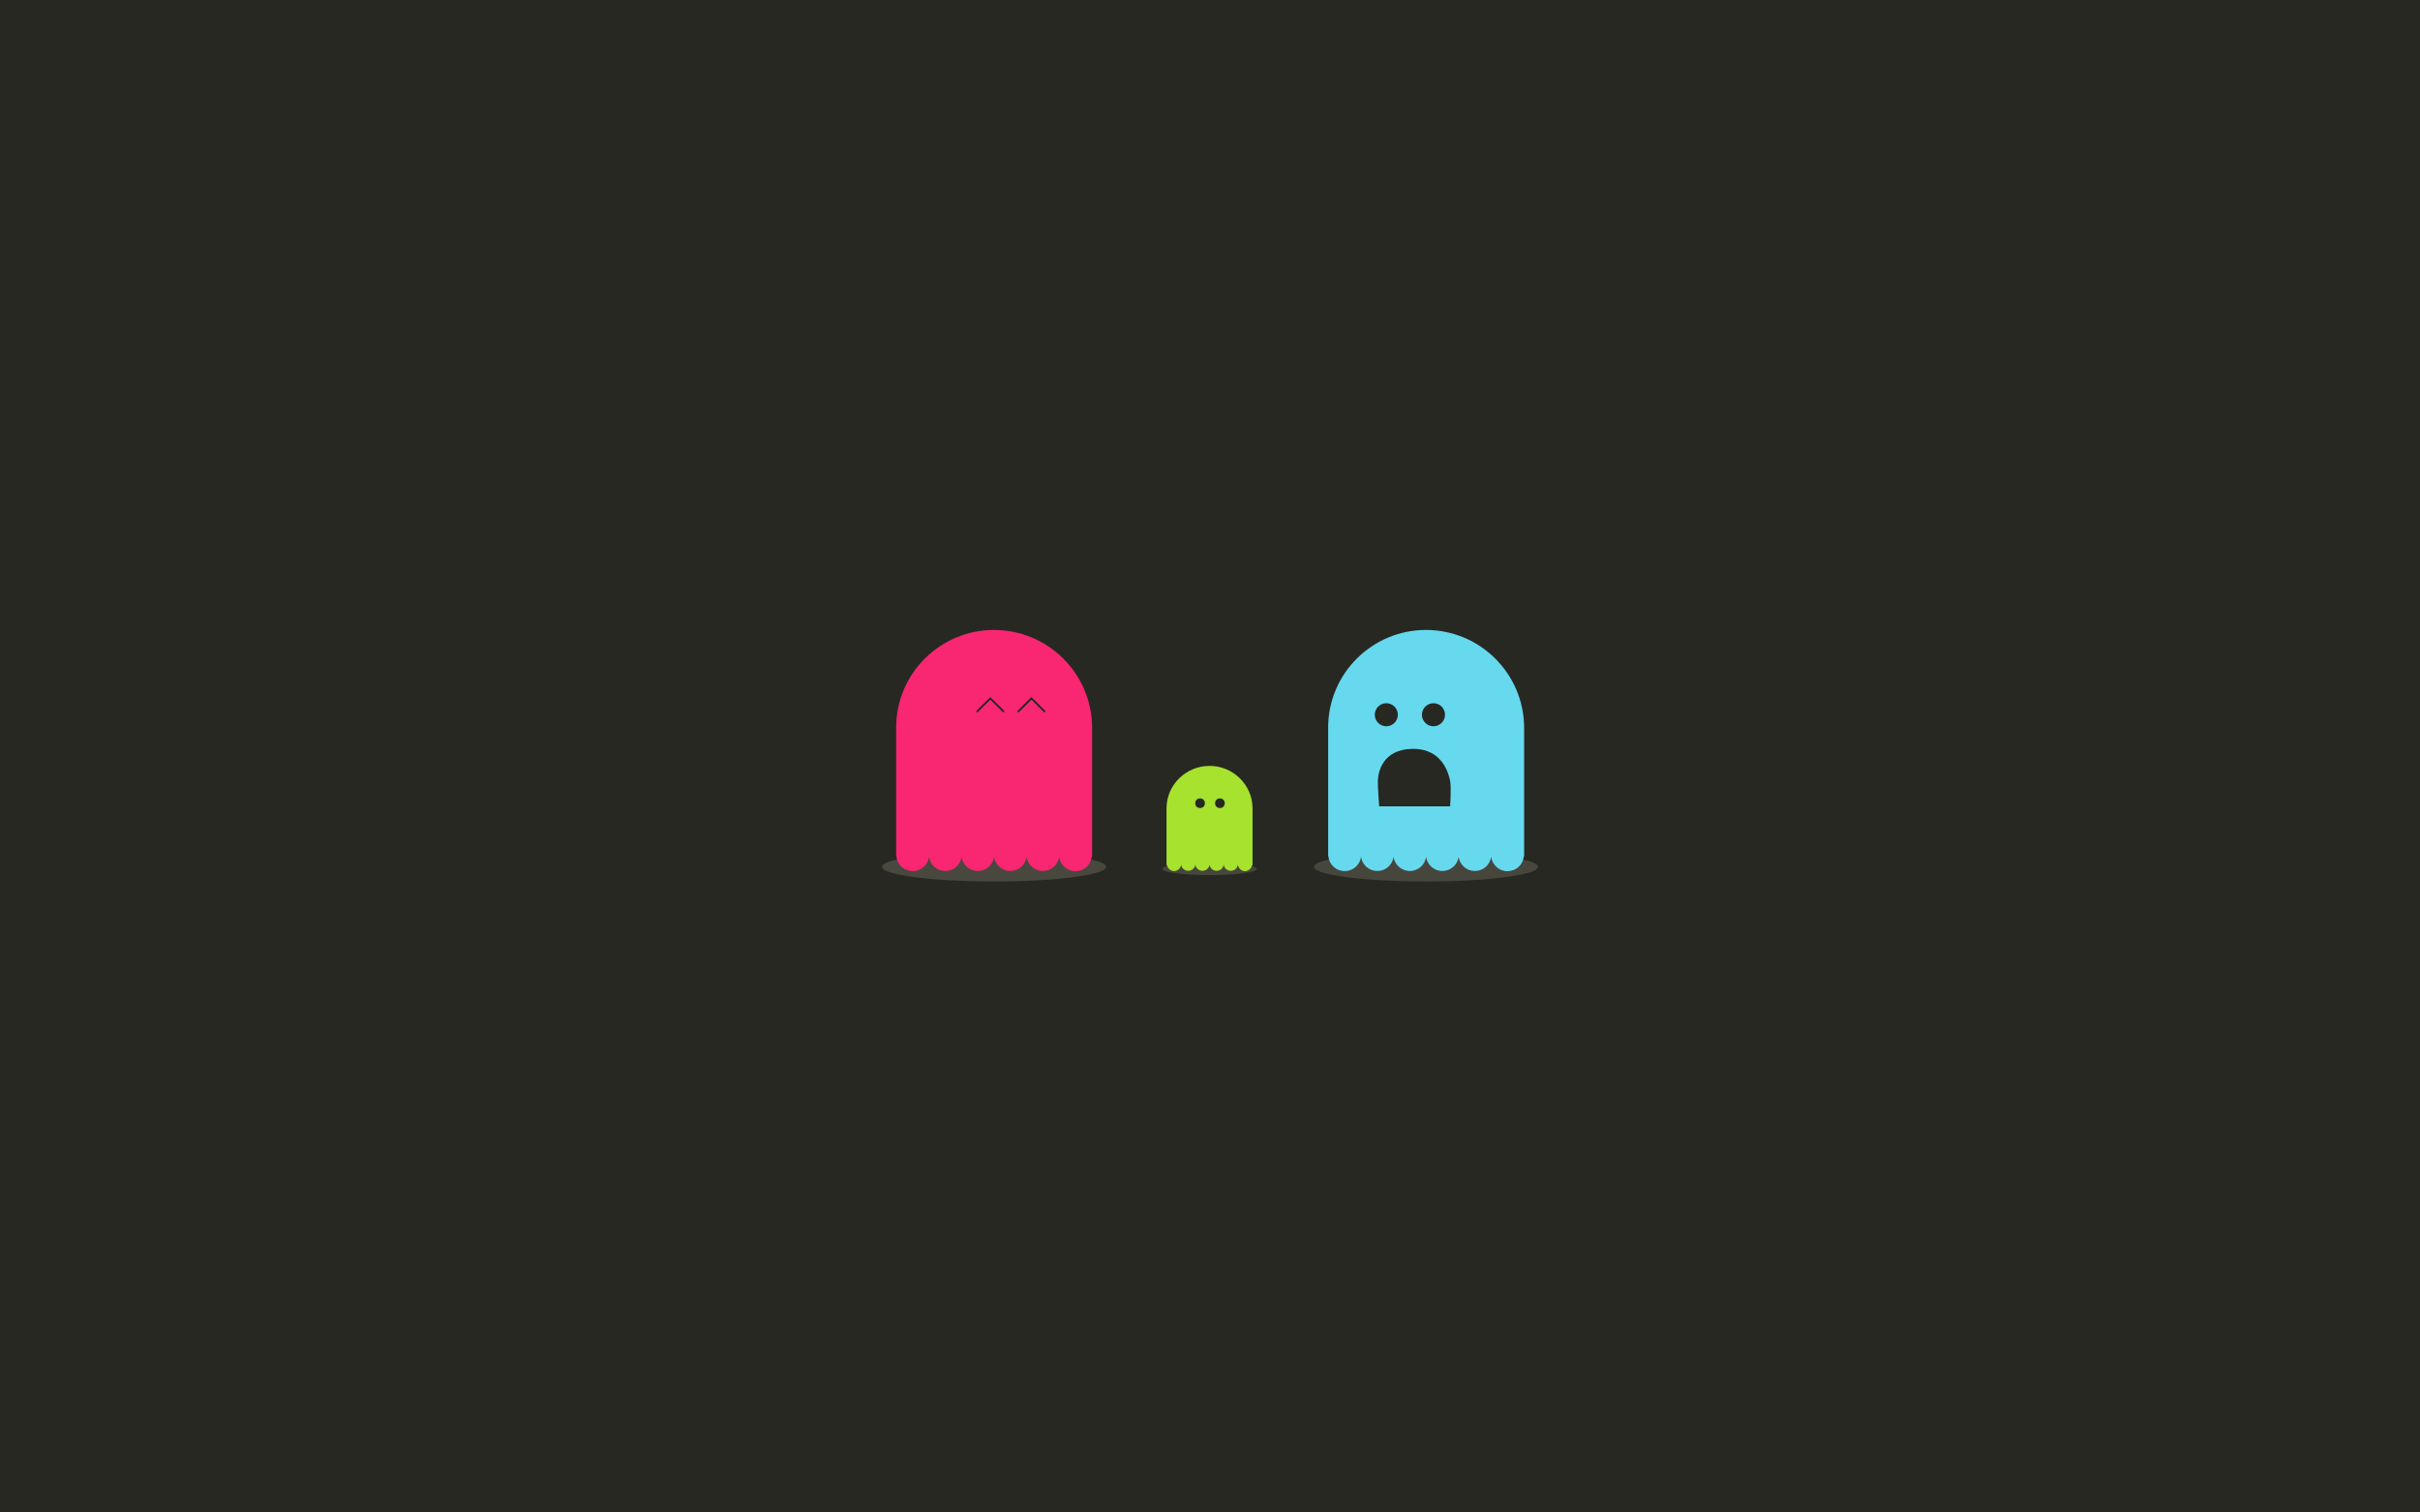 <?xml version="1.0" encoding="UTF-8" standalone="no"?>
<!-- Generator: Adobe Illustrator 18.0.0, SVG Export Plug-In . SVG Version: 6.00 Build 0)  -->

<svg
   xmlns:dc="http://purl.org/dc/elements/1.1/"
   xmlns:cc="http://creativecommons.org/ns#"
   xmlns:rdf="http://www.w3.org/1999/02/22-rdf-syntax-ns#"
   xmlns:svg="http://www.w3.org/2000/svg"
   xmlns="http://www.w3.org/2000/svg"
   xmlns:sodipodi="http://sodipodi.sourceforge.net/DTD/sodipodi-0.dtd"
   xmlns:inkscape="http://www.inkscape.org/namespaces/inkscape"
   version="1.1"
   id="Artwork"
   x="0px"
   y="0px"
   viewBox="0 0 2560 1600"
   enable-background="new 0 0 2560 1600"
   xml:space="preserve"
   inkscape:version="0.48.2 r9819"
   width="100%"
   height="100%"
   sodipodi:docname="WTF-monokai.svg"
   inkscape:export-filename="/Users/lvillani/Desktop/WTF! Monokai.png"
   inkscape:export-xdpi="90"
   inkscape:export-ydpi="90"><defs
   id="defs22">
	
	
	
	
		

	
	
	
	
	

	
	
	
	
</defs><sodipodi:namedview
   pagecolor="#ffffff"
   bordercolor="#666666"
   borderopacity="1"
   objecttolerance="10"
   gridtolerance="10"
   guidetolerance="10"
   inkscape:pageopacity="0"
   inkscape:pageshadow="2"
   inkscape:window-width="1280"
   inkscape:window-height="778"
   id="namedview20"
   showgrid="false"
   inkscape:zoom="1.4773437"
   inkscape:cx="976.62468"
   inkscape:cy="853.52876"
   inkscape:window-x="565"
   inkscape:window-y="0"
   inkscape:window-maximized="0"
   inkscape:current-layer="Artwork" />
<rect
   id="Background"
   fill="#009DE0"
   width="2560"
   height="1600"
   style="fill:#272822;fill-opacity:1" />
<ellipse
   style="fill:#49483e;fill-opacity:1"
   sodipodi:ry="15.5"
   sodipodi:rx="118.5"
   sodipodi:cy="917"
   sodipodi:cx="1051.5"
   ry="15.5"
   rx="118.5"
   cy="917"
   cx="1051.5"
   id="Shadow_2_" /><path
   style="fill:#f92672;fill-opacity:1"
   inkscape:connector-curvature="0"
   d="m 1051.5,666.4 c -57,0 -103.5,46.2 -103.5,103.2 V 906 h 0.3 c 0.9,9 8.3,15.5 17.3,15.5 8.8,0 16,-6.6 17.2,-15 1.2,8.4 8.4,14.9 17.2,14.9 8.8,0 16,-6.5 17.2,-14.9 1.2,8.4 8.4,14.9 17.2,14.9 8.8,0 16,-6.5 17.2,-14.9 1.2,8.4 8.4,14.9 17.2,14.9 8.8,0 16,-6.5 17.2,-14.9 1.2,8.4 8.4,14.9 17.2,14.9 8.8,0 16,-6.5 17.2,-14.9 1.2,8.4 8.4,15.1 17.2,15.1 9,0 16.4,-6.5 17.3,-15.5 h 0.4 V 769.5 c -0.3,-57 -46.8,-103.1 -103.8,-103.1 z"
   id="Body_2_" /><polyline
   style="fill:none;stroke:#272822;stroke-width:2;stroke-linecap:round;stroke-miterlimit:10;stroke-opacity:1"
   points="   1033.8,752.5 1047.6,738.8 1061.4,752.5  "
   stroke-miterlimit="10"
   id="Left_eye_2_" /><polyline
   style="fill:none;stroke:#272822;stroke-width:2;stroke-linecap:round;stroke-miterlimit:10;stroke-opacity:1"
   points="   1077.3,752.5 1091.1,738.8 1104.9,752.5  "
   stroke-miterlimit="10"
   id="Right_eye_2_" />
<ellipse
   style="fill:#49483e;fill-opacity:0.941"
   sodipodi:ry="6.5"
   sodipodi:rx="50"
   sodipodi:cy="919.20001"
   sodipodi:cx="1279.5"
   ry="6.5"
   rx="50"
   cy="919.2"
   cx="1279.5"
   id="Shadow_1_" /><path
   inkscape:connector-curvature="0"
   d="m 1279.5,810.2 c -24.9,0 -45.5,20.1 -45.5,44.9 v 60 h 0.5 c 0.4,3 3.6,6.4 7.5,6.4 3.8,0 7,-3 7.5,-6.7 0.5,3.7 3.7,6.4 7.5,6.4 3.8,0 7,-2.9 7.5,-6.5 0.5,3.7 3.7,6.5 7.5,6.5 3.8,0 7,-2.8 7.5,-6.5 0.5,3.7 3.7,6.5 7.5,6.5 3.8,0 7,-2.8 7.5,-6.5 0.5,3.7 3.7,6.5 7.5,6.5 3.8,0 7,-2.8 7.5,-6.5 0.5,3.7 3.7,6.9 7.5,6.9 3.9,0 7.2,-3.4 7.5,-6.4 h 0.5 v -60 c 0,-25 -20.6,-45 -45.5,-45 z"
   id="Body_1_"
   style="fill:#a6e22e;fill-opacity:1" /><circle
   style="fill:#272822;fill-opacity:1"
   sodipodi:ry="5.0999999"
   sodipodi:rx="5.0999999"
   sodipodi:cy="849.70001"
   sodipodi:cx="1269.5"
   r="5.1"
   cy="849.7"
   cx="1269.5"
   id="Left_eye_1_" /><circle
   style="fill:#272822;fill-opacity:1"
   sodipodi:ry="5.0999999"
   sodipodi:rx="5.0999999"
   sodipodi:cy="849.70001"
   sodipodi:cx="1290.5"
   r="5.1"
   cy="849.7"
   cx="1290.5"
   id="Right_eye_1_" />
<ellipse
   style="fill:#49483e;fill-opacity:0.941"
   sodipodi:ry="15.5"
   sodipodi:rx="118.5"
   sodipodi:cy="917"
   sodipodi:cx="1508.5"
   ry="15.5"
   rx="118.5"
   cy="917"
   cx="1508.5"
   id="Shadow" /><path
   style="fill:#66d9ef;fill-opacity:1"
   inkscape:connector-curvature="0"
   d="m 1508.5,666.4 c -57,0 -103.5,46.2 -103.5,103.2 V 906 h 0.3 c 0.9,9 8.3,15.5 17.3,15.5 8.8,0 16,-6.6 17.2,-15 1.2,8.4 8.4,14.9 17.2,14.9 8.8,0 16,-6.5 17.2,-14.9 1.2,8.4 8.4,14.9 17.2,14.9 8.8,0 16,-6.5 17.2,-14.9 1.2,8.4 8.4,14.9 17.2,14.9 8.8,0 16,-6.5 17.2,-14.9 1.2,8.4 8.4,14.9 17.2,14.9 8.8,0 16,-6.5 17.2,-14.9 1.2,8.4 8.4,15.1 17.2,15.1 9,0 16.4,-6.5 17.3,-15.5 h 0.4 V 769.5 c -0.3,-57 -46.8,-103.1 -103.8,-103.1 z"
   id="Body" /><circle
   sodipodi:ry="12.2"
   sodipodi:rx="12.2"
   sodipodi:cy="756.09998"
   sodipodi:cx="1466.5"
   r="12.2"
   cy="756.1"
   cx="1466.5"
   id="Left_eye"
   style="fill:#272822;fill-opacity:1" /><circle
   sodipodi:ry="12.2"
   sodipodi:rx="12.2"
   sodipodi:cy="756.09998"
   sodipodi:cx="1516.4"
   r="12.2"
   cy="756.1"
   cx="1516.4"
   id="Right_eye"
   style="fill:#272822;fill-opacity:1" /><path
   inkscape:connector-curvature="0"
   d="m 1459,853 h 75 c 0,0 1.4,-20.1 0,-27 -1.4,-6.9 -7.8,-34.3 -39.8,-33.8 -32,0.4 -36.3,25.2 -36.6,33.1 -0.3,7.9 1.4,27.7 1.4,27.7 z"
   id="Mouth"
   style="fill:#272822;fill-opacity:1" />
</svg>